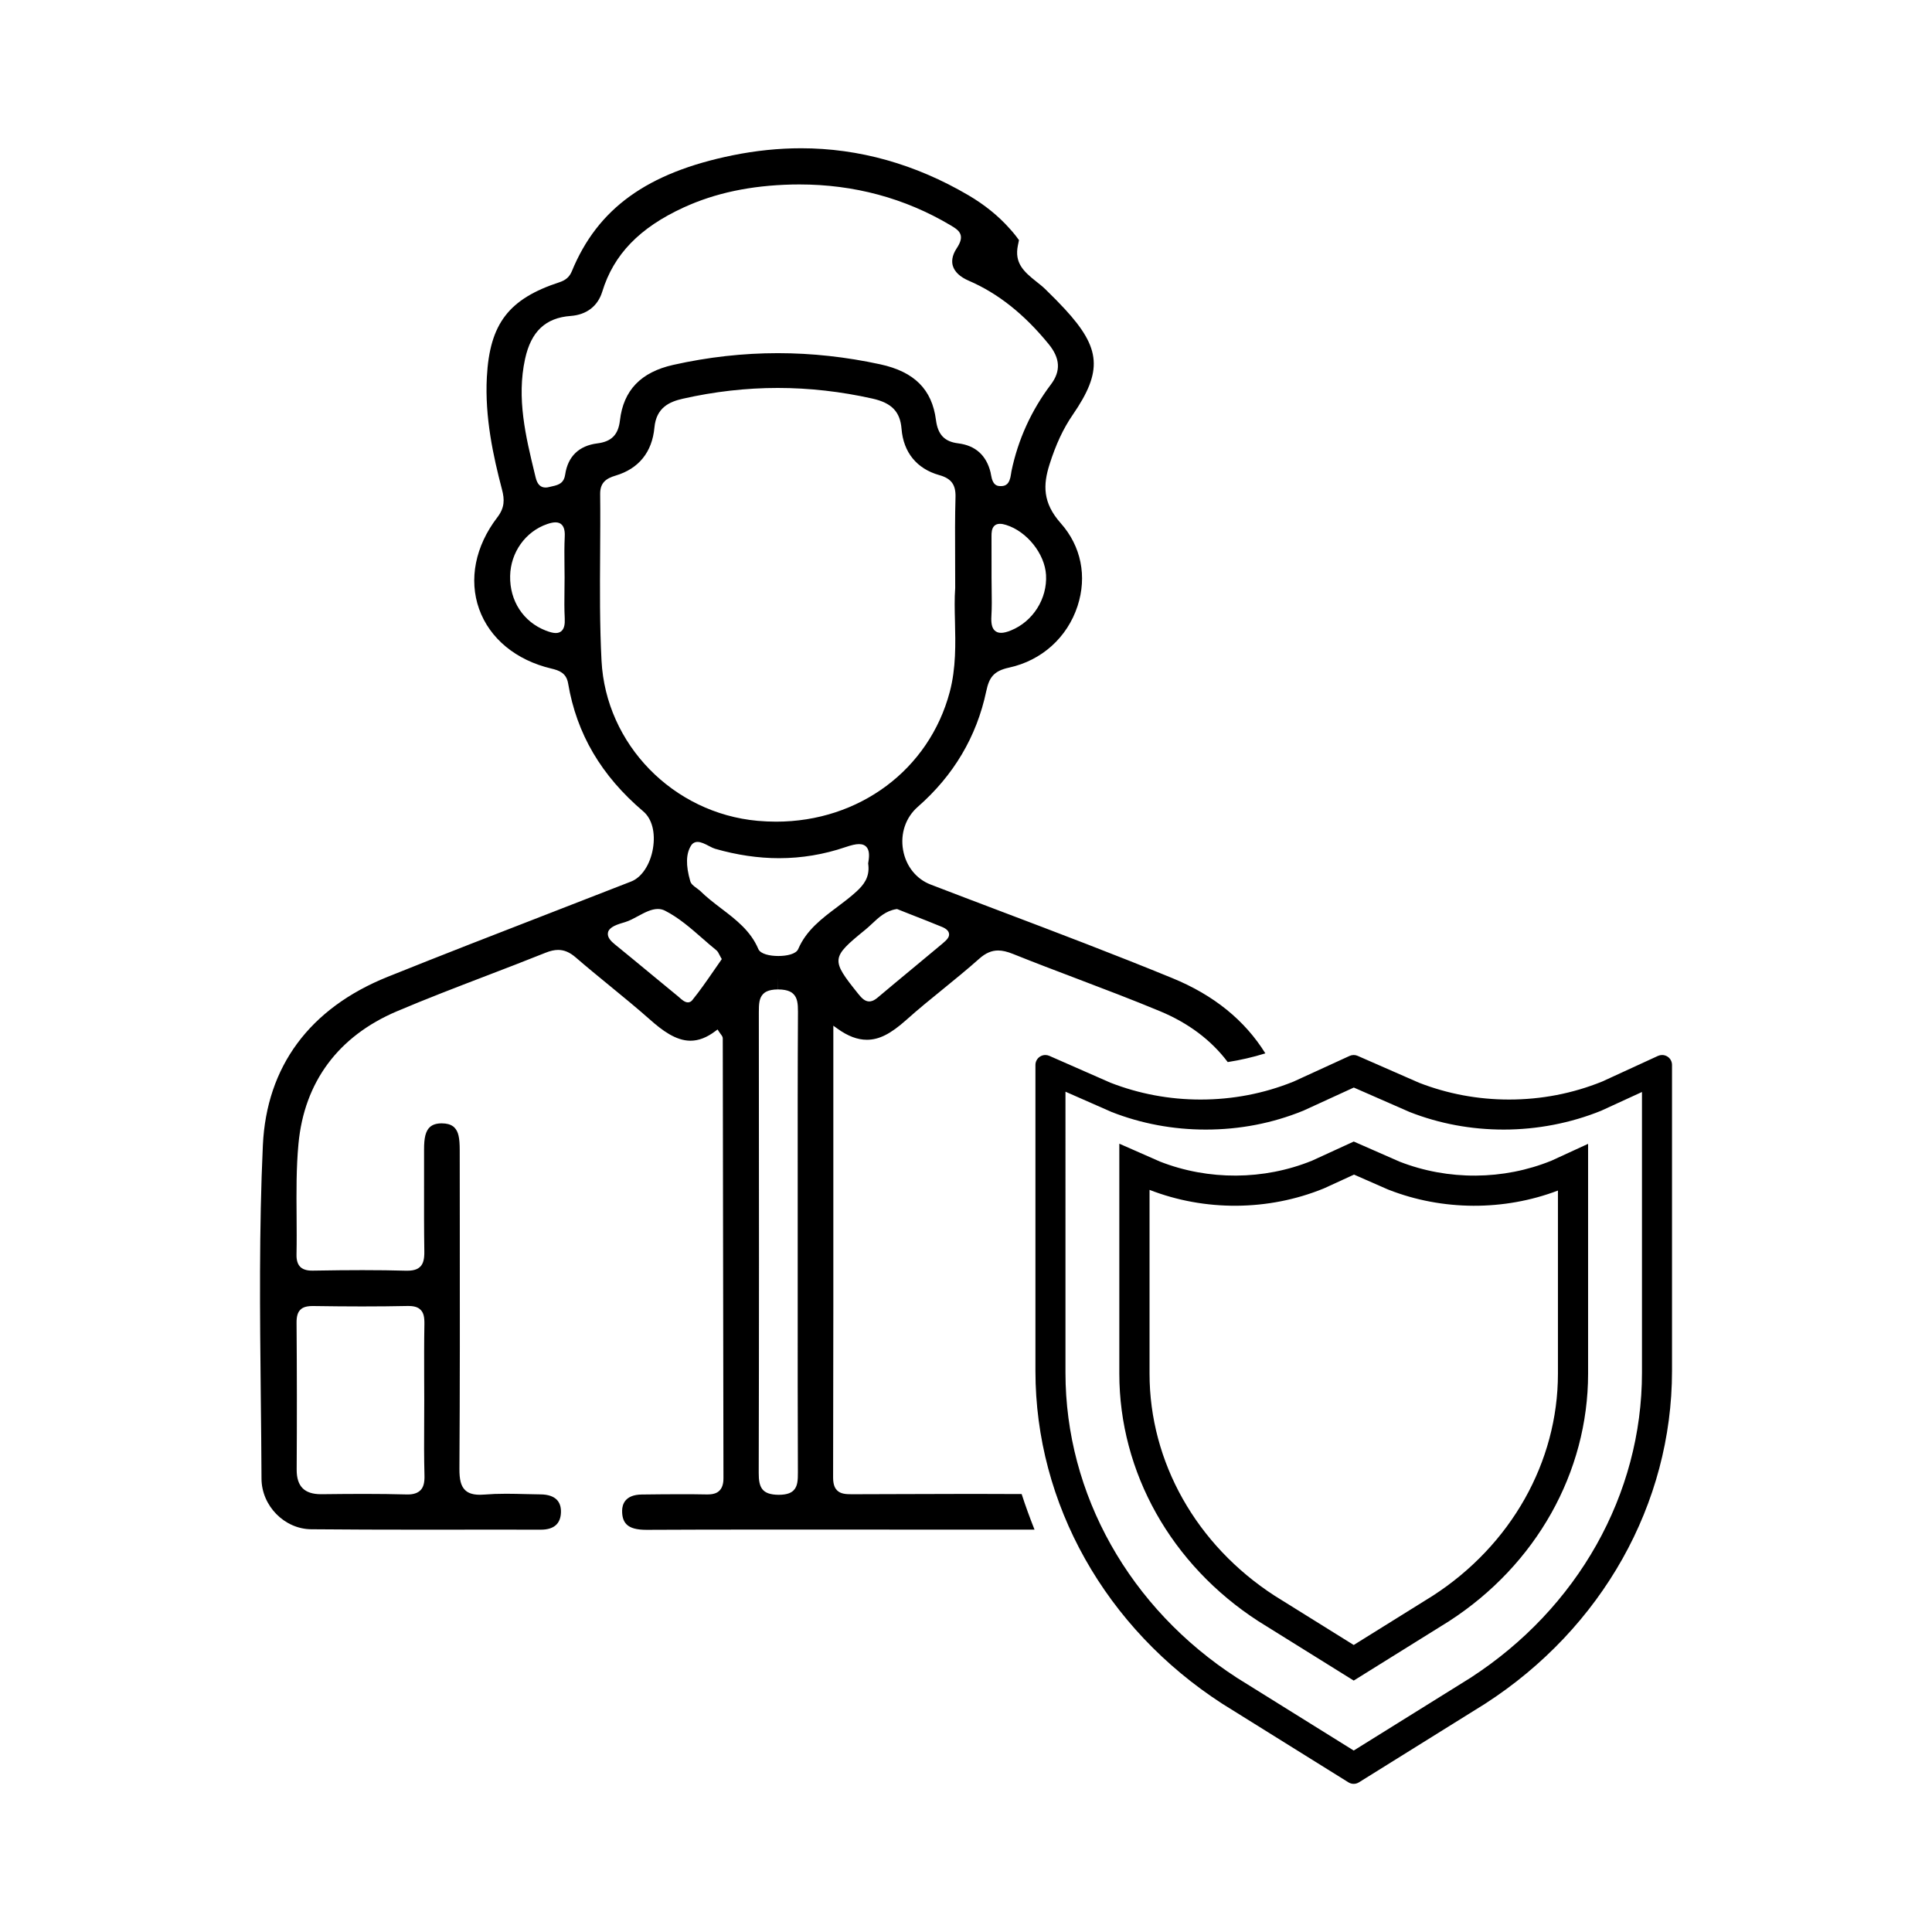 <?xml version="1.0" encoding="utf-8"?>
<!-- Generator: Adobe Illustrator 24.0.1, SVG Export Plug-In . SVG Version: 6.00 Build 0)  -->
<svg version="1.1" id="Layer_1" xmlns="http://www.w3.org/2000/svg" xmlns:xlink="http://www.w3.org/1999/xlink" x="0px" y="0px"
	 viewBox="0 0 512 512" style="enable-background:new 0 0 512 512;" xml:space="preserve">
<style type="text/css">
	.st0{fill:none;stroke:#000001;stroke-miterlimit:10;}
	.st1{fill:none;stroke:#010102;stroke-miterlimit:10;}
	.st2{fill:#F7F9FB;}
	.st3{fill:#010102;}
	.st4{fill:#FFFFFF;}
	.st5{fill:#474747;}
	.st6{fill-rule:evenodd;clip-rule:evenodd;}
	.st7{fill:#000001;}
	.st8{fill:#010101;}
	.st9{fill:#FD8274;}
	.st10{fill:#1A2DD8;}
	.st11{fill:#FFFFFF;stroke:#1A2DD8;stroke-miterlimit:10;}
	.st12{fill:#FD8274;stroke:#FD8274;stroke-miterlimit:10;}
	.st13{fill:#FD8274;stroke:#000000;stroke-width:8;stroke-linejoin:round;stroke-miterlimit:10;}
	.st14{fill-rule:evenodd;clip-rule:evenodd;fill:#1A2DD8;}
	.st15{fill-rule:evenodd;clip-rule:evenodd;fill:#FD8274;}
	.st16{fill:none;stroke:#000000;stroke-width:8;stroke-miterlimit:10;}
</style>
<path d="M358.75,445.37l-25.26-15.73c-23.08-14.93-36.86-39.45-36.86-65.6v-60.95l10.75,4.73c12.88,5.05,27.55,4.96,40.3-0.22
	l11.08-5.08l12.12,5.32c12.88,5.04,27.55,4.94,40.3-0.26l9.68-4.45v60.91c0,26.15-13.78,50.67-36.86,65.6L358.75,445.37z
	 M337.81,422.9l20.94,13.04l20.97-13.06c20.73-13.41,33.15-35.42,33.15-58.84v-48.53c-14.3,5.43-30.57,5.38-44.85-0.21
	c-0.13-0.05-0.25-0.1-0.37-0.15l-8.82-3.87l-7.76,3.56c-0.14,0.06-0.26,0.11-0.37,0.16c-14.59,5.93-31.37,6.05-46.06,0.33v48.71
	C304.64,387.45,317.04,409.45,337.81,422.9z M358.74,472.74c-0.49,0-0.97-0.14-1.39-0.4l-33.4-20.81
	c-31.01-20.04-49.55-53.01-49.55-88.19v-81.12c0-0.89,0.45-1.71,1.19-2.2c0.43-0.28,0.92-0.43,1.43-0.43c0.37,0,0.72,0.07,1.06,0.22
	l16.18,7.11c7.6,2.96,15.65,4.47,23.9,4.47c8.53,0,16.79-1.59,24.55-4.72l0.1-0.04l14.84-6.8c0.35-0.16,0.71-0.24,1.09-0.24
	c0.37,0,0.72,0.07,1.05,0.22l16.27,7.13c7.59,2.95,15.61,4.45,23.85,4.45c8.55,0,16.83-1.6,24.61-4.74l0.1-0.04l14.75-6.78
	c0.35-0.16,0.72-0.24,1.1-0.24c0.5,0,0.99,0.14,1.42,0.41c0.76,0.49,1.21,1.31,1.21,2.21v81.12c0,35.18-18.51,68.14-49.51,88.17
	l-33.44,20.83C359.71,472.6,359.23,472.74,358.74,472.74z M282.36,363.78c0,32.23,16.99,62.45,45.45,80.86l30.94,19.27l30.88-19.23
	c28.51-18.44,45.51-48.68,45.51-80.9v-74.39l-10.8,4.96c-8.04,3.27-16.97,5-25.83,5c-8.65,0-17.04-1.56-24.93-4.65l-14.81-6.49
	l-13.35,6.12l-0.15,0.06c-8.09,3.29-16.75,4.96-25.72,4.96c-8.67,0-17.08-1.57-24.99-4.67l-0.13-0.06l-12.07-5.31V363.78z
	 M270.75,395.94c-4.08-0.03-8.43-0.04-13.2-0.04c-6.26,0-12.51,0.02-18.77,0.05l-13.05,0.04c-1.57,0-2.95-0.08-3.9-1.03
	c-0.45-0.45-1.05-1.3-1.05-3.39c0.07-30.42,0.07-60.3,0.06-91.94l0-27.81l1.1,0.79c2.75,1.98,5.3,2.94,7.78,2.94
	c3.24,0,6.28-1.53,10.49-5.29c3.15-2.82,6.48-5.53,9.75-8.18c3.18-2.59,6.46-5.26,9.56-8.02c1.66-1.48,3.25-2.17,5-2.17
	c1.13,0,2.39,0.29,3.95,0.92c5.65,2.27,11.45,4.47,17.12,6.62c7.18,2.73,14.61,5.55,21.82,8.55c7.58,3.15,13.6,7.7,17.95,13.48
	c3.38-0.53,6.71-1.3,9.97-2.31c-5.44-8.75-13.65-15.43-24.63-19.93c-15.16-6.22-30.73-12.13-45.9-17.88
	c-6.07-2.3-12.13-4.6-18.18-6.93c-3.81-1.46-6.53-4.88-7.29-9.13c-0.78-4.37,0.68-8.65,3.89-11.46c9.49-8.3,15.6-18.6,18.14-30.62
	c0.75-3.53,1.84-5.37,6.06-6.28c8.64-1.88,15.42-7.98,18.14-16.31c2.57-7.87,0.95-15.87-4.45-21.95c-4.84-5.45-4.69-10.18-2.97-15.6
	c1.68-5.3,3.63-9.47,6.13-13.11c7.98-11.6,7.53-17.64-2.09-28.06c-1.45-1.57-3.05-3.2-5.2-5.29c-0.7-0.68-1.48-1.29-2.32-1.96
	c-3.47-2.73-5.85-5.02-4.91-9.6l0.29-1.41l-0.86-1.15c-0.41-0.55-1.05-1.27-1.44-1.71l-0.18-0.2c-2.97-3.35-6.65-6.32-10.94-8.84
	c-14.07-8.25-28.99-12.44-44.33-12.44c-5.94,0-12.05,0.63-18.15,1.87c-22.63,4.61-35.77,14.09-42.6,30.73
	c-0.6,1.46-1.6,2.35-3.23,2.89c-13.48,4.4-18.53,10.98-19.29,25.15c-0.57,10.66,1.71,21.03,4.01,29.78c0.7,2.66,0.74,4.83-1.24,7.4
	c-5.85,7.63-7.6,16.48-4.82,24.28c2.79,7.82,9.77,13.57,19.15,15.79c2.07,0.49,3.97,1.16,4.44,3.95
	c2.26,13.35,8.78,24.44,19.93,33.91c2.3,1.95,3.25,5.62,2.55,9.81c-0.71,4.23-2.97,7.67-5.78,8.76c-6.98,2.73-13.97,5.44-21.08,8.2
	c-14.27,5.53-29.02,11.26-43.45,17.06c-20.67,8.31-32.11,23.76-33.07,44.67c-1.02,22.13-0.78,44.7-0.55,66.53
	c0.08,7.26,0.16,14.53,0.19,21.79c0.03,7.2,6.07,13.35,13.17,13.41c9.8,0.09,19.56,0.11,26.97,0.11l23.01-0.01
	c3.62,0,7.24,0,10.88,0.01c3.47,0,5.26-1.57,5.33-4.66c0.03-1.39-0.34-2.48-1.09-3.26c-0.89-0.92-2.36-1.41-4.26-1.43
	c-1.32-0.02-2.64-0.05-3.96-0.08c-1.74-0.04-3.47-0.09-5.2-0.09c-2.18,0-3.98,0.07-5.68,0.21c-0.46,0.04-0.89,0.06-1.29,0.06
	c-2.41,0-3.42-0.74-3.97-1.29c-1.05-1.06-1.48-2.7-1.46-5.65c0.14-21.48,0.12-43.32,0.1-64.44l-0.02-19.91
	c0-3.4-0.37-4.98-1.41-6.03l-0.18-0.18l-0.21-0.15c-0.7-0.51-1.65-0.77-2.95-0.78c-1.42,0-2.47,0.34-3.19,1.02
	c-1.08,1.02-1.52,2.75-1.51,5.96c0.01,3.18,0.01,6.36,0,9.57c-0.01,5.7-0.02,11.6,0.07,17.4c0.03,2.03-0.29,3.23-1.07,4.02
	c-0.46,0.46-1.31,1.08-3.42,1.08l-0.34,0c-3.61-0.1-7.39-0.15-11.55-0.15c-3.82,0-7.86,0.04-13.07,0.13l-0.22,0
	c-0.61,0-2.24,0-3.24-1.02c-1-1.03-0.97-2.69-0.96-3.32c0.07-3.38,0.04-6.81,0.02-10.14c-0.05-6.29-0.1-12.8,0.5-19.15
	c1.54-16.36,10.55-28.49,26.05-35.08c7.77-3.3,15.78-6.37,23.6-9.37c5.21-2,10.6-4.06,15.85-6.17c1.23-0.49,2.32-0.74,3.31-0.74
	c1.61,0,3.09,0.63,4.65,1.98c2.91,2.52,5.95,5,8.96,7.47c3.58,2.93,7.28,5.96,10.83,9.1c3.07,2.72,6.73,5.51,10.62,5.51
	c2.18,0,4.34-0.83,6.59-2.53l0.6-0.45l0.41,0.63c0.17,0.27,0.33,0.48,0.47,0.66c0.31,0.41,0.5,0.69,0.5,1.08l0.07,46.86
	c0.03,23.21,0.06,46.41,0.11,69.62c0,0.63,0,2.31-1.04,3.35c-0.44,0.44-1.24,1.02-3.15,1.02l-0.26,0c-2.28-0.05-4.56-0.06-6.84-0.06
	c-3.45,0-6.9,0.04-10.36,0.08c-4.46,0.05-5.17,2.67-5.2,4.22c-0.03,1.65,0.34,2.84,1.16,3.68c1,1,2.68,1.46,5.31,1.46
	c4.61-0.02,9.23-0.04,13.85-0.05c5.41-0.01,10.8-0.02,16.18-0.02l72.79,0.02C272.93,402.26,271.77,399.12,270.75,395.94z
	 M79.59,347.1c0.42-0.42,1.2-0.99,3.27-0.99c0,0,0.01,0,0.01,0c4.82,0.07,9.09,0.11,13.05,0.11c4.32,0,8.29-0.04,12.11-0.12l0.25,0
	c1.96,0,2.76,0.58,3.19,1.02c0.76,0.77,1.04,1.85,1,3.85c-0.09,4.75-0.07,9.59-0.06,14.33l0.02,5.7c0,1.96-0.01,3.92-0.02,5.88
	c-0.03,4.64-0.05,9.43,0.08,14.15c0.05,1.89-0.27,3.1-1.06,3.9c-1.09,1.12-2.86,1.12-3.53,1.12l-0.36-0.01
	c-3.35-0.09-6.96-0.14-11.05-0.14c-3.76,0-7.51,0.04-11.26,0.08l-0.19,0c-2.17,0-3.8-0.53-4.85-1.59c-1.06-1.06-1.58-2.72-1.57-4.92
	c0.08-12.9,0.07-26-0.03-38.94C78.58,348.87,78.89,347.81,79.59,347.1z M241.48,242.39c2.69,1.05,5.47,2.14,8.18,3.26
	c1.11,0.46,1.73,1.05,1.84,1.76c0.14,0.89-0.47,1.59-1.76,2.67c-2.54,2.13-5.1,4.25-7.74,6.44l-0.23,0.19
	c-3.06,2.54-6.12,5.07-9.16,7.64c-1.1,0.93-1.82,1.04-2.26,1.04c-1.18,0-2.06-0.96-2.89-1.99c-7.31-9.11-7.26-9.59,1.85-17.01
	c0.56-0.45,1.13-0.99,1.76-1.57c1.81-1.7,3.67-3.45,6.46-3.89l0.19-0.03L241.48,242.39z M277.21,152.37
	c0.36,6.3-3.47,12.34-9.3,14.7c-1.08,0.44-1.91,0.64-2.62,0.64c-0.75,0-1.33-0.23-1.77-0.7c-0.65-0.69-0.9-1.87-0.79-3.71
	c0.14-2.36,0.11-4.65,0.07-7.09c-0.01-1.05-0.03-2.1-0.03-3.15l0-3.21c0-2.55,0.01-5.09-0.01-7.64c-0.01-1.06,0.04-2.14,0.72-2.83
	c0.38-0.38,0.87-0.56,1.52-0.56c0.45,0,0.98,0.09,1.61,0.29C272.13,140.81,276.89,146.76,277.21,152.37z M148.91,167.12
	c-0.41,0.43-0.94,0.64-1.63,0.64c-0.66,0-1.51-0.21-2.65-0.65c-5.96-2.32-9.58-7.88-9.44-14.5c0.13-6.23,4.07-11.75,9.8-13.72
	c0.92-0.32,1.62-0.46,2.22-0.46c0.72,0,1.28,0.21,1.7,0.66c0.86,0.9,0.77,2.58,0.75,3.13c-0.12,2.49-0.1,4.92-0.07,7.55
	c0.01,1.09,0.03,2.18,0.03,3.27c0,1.11-0.01,2.23-0.03,3.4c-0.03,2.55-0.06,4.96,0.07,7.42
	C149.74,165.48,149.51,166.49,148.91,167.12z M149.78,125.75c-0.31,2.1-1.42,2.71-3.45,3.13c-0.25,0.05-0.5,0.1-0.73,0.17
	c-0.35,0.1-0.69,0.15-1,0.15c-1.37,0-2.21-0.85-2.65-2.67l-0.26-1.07c-2.37-9.79-4.82-19.91-2.54-30.35
	c1.59-7.28,5.43-10.89,12.09-11.38c4.21-0.31,7.19-2.6,8.37-6.45c3.02-9.85,9.88-16.94,21.59-22.31c8.34-3.82,17.73-5.81,28.69-6.07
	c0.65-0.01,1.3-0.02,1.95-0.02c14.49,0,27.95,3.63,40.03,10.8c1.48,0.88,2.46,1.54,2.73,2.68c0.21,0.94-0.11,1.99-1.06,3.43
	c-1.38,2.08-1.32,3.68-1.03,4.66c0.48,1.6,1.93,2.96,4.21,3.94c7.73,3.33,14.66,8.81,21.17,16.78c3.09,3.78,3.28,7.18,0.6,10.73
	c-5.2,6.89-8.71,14.63-10.45,23c-0.04,0.2-0.07,0.41-0.11,0.72c-0.37,2.81-1.52,3.2-2.66,3.2l-0.19,0
	c-0.74-0.03-1.98-0.07-2.45-2.98c-0.03-0.22-0.07-0.44-0.12-0.65c-1.12-4.54-4.01-7.13-8.59-7.7c-3.62-0.45-5.38-2.3-5.88-6.18
	c-1.04-8.11-5.73-12.8-14.76-14.76c-9.03-1.96-18.16-2.96-27.13-2.96c-9.19,0-18.53,1.04-27.74,3.11
	c-8.57,1.92-13.2,6.73-14.12,14.72c-0.44,3.79-2.23,5.61-5.98,6.08C153.43,118.11,150.49,120.96,149.78,125.75z M159.41,175.09
	c-0.49-9.42-0.43-19-0.37-28.27c0.03-5.21,0.07-10.59,0.01-15.88c-0.04-3.05,1.61-4.16,4.09-4.9c6.13-1.82,9.69-6.22,10.29-12.73
	c0.49-5.34,4.05-6.85,7.46-7.63c8.36-1.9,16.85-2.87,25.22-2.87c8.31,0,16.75,0.95,25.09,2.82c5.12,1.15,7.36,3.48,7.72,8.03
	c0.5,6.23,4.05,10.58,10,12.25c3.2,0.9,4.4,2.54,4.3,5.87c-0.15,5.23-0.13,10.33-0.1,16.27c0.01,2.45,0.03,5,0.02,7.75
	c-0.21,2.78-0.14,5.77-0.06,8.93c0.14,5.77,0.3,12.31-1.39,18.66c-5.46,20.55-23.96,34.36-46.02,34.36c-1.61,0-3.25-0.08-4.88-0.22
	C178.36,215.5,160.56,197.25,159.41,175.09z M191.03,254.54c-0.63,0.89-1.26,1.8-2,2.88c-1.76,2.55-3.59,5.19-5.59,7.66
	c-0.29,0.36-0.7,0.56-1.13,0.56c-0.83,0-1.61-0.7-2.29-1.31l-0.37-0.32c-2.36-1.93-4.7-3.87-7.2-5.93l-0.19-0.16
	c-3.11-2.57-6.22-5.14-9.36-7.69c-0.93-0.76-1.98-1.78-1.8-2.99c0.05-0.33,0.21-1.31,2.39-2.17c0.61-0.24,1.2-0.41,1.74-0.57
	l0.48-0.15c1.08-0.33,2.24-0.95,3.36-1.56c1.74-0.94,3.53-1.9,5.26-1.9c0.68,0,1.32,0.15,1.9,0.45c3.64,1.85,6.83,4.64,9.93,7.35
	c1.26,1.1,2.45,2.14,3.67,3.13c0.37,0.3,0.58,0.71,0.84,1.24c0.11,0.21,0.23,0.45,0.38,0.71l0.23,0.39L191.03,254.54z M211.4,314.21
	l0,30.51c-0.01,14.89-0.01,30.29,0.05,45.43c0.01,2.14-0.07,3.73-1.14,4.81c-0.5,0.5-1.45,1.18-3.96,1.18
	c-4.47-0.04-5.29-1.99-5.28-5.83c0.09-35.45,0.09-73.09,0.03-122.03c0-2.24,0.08-3.79,1.16-4.88c0.29-0.29,1.19-1.19,3.92-1.19V259
	l0.02,3.21c2.86,0,3.78,0.93,4.08,1.23c1.01,1.02,1.2,2.49,1.19,4.68C211.38,283.48,211.39,299.1,211.4,314.21z M211.54,251.5
	c-0.58,1.37-3.11,1.85-5.28,1.85c-2.18,0-4.72-0.49-5.3-1.86c-2.02-4.79-5.97-7.81-9.8-10.72c-1.9-1.45-3.87-2.95-5.67-4.73
	c-0.13-0.12-0.56-0.45-0.85-0.66c-0.87-0.62-1.5-1.11-1.72-1.88c-1.21-4.18-1.14-7.27,0.23-9.43c0.39-0.62,0.99-0.95,1.72-0.95
	c0.93,0,2,0.55,2.97,1.06c0.83,0.43,1.25,0.63,1.69,0.76c5.73,1.65,11.43,2.49,16.93,2.49c5.96,0,11.87-0.98,17.56-2.92
	c1.64-0.56,2.76-0.81,3.63-0.81c0.91,0,1.57,0.27,2.03,0.83c0.63,0.77,0.77,1.98,0.46,3.83l-0.07,0.44l0.05,0.44
	c0.36,3.29-1.28,5.3-3.1,6.98c-1.64,1.51-3.44,2.86-5.18,4.17C217.82,243.4,213.67,246.52,211.54,251.5z M358.74,472.74
	c-0.49,0-0.97-0.14-1.39-0.4l-33.4-20.81c-31.01-20.04-49.55-53.01-49.55-88.19v-81.12c0-0.89,0.45-1.71,1.19-2.2
	c0.43-0.28,0.92-0.43,1.43-0.43c0.37,0,0.72,0.07,1.06,0.22l16.18,7.11c7.6,2.96,15.65,4.47,23.9,4.47c8.53,0,16.79-1.59,24.55-4.72
	l0.1-0.04l14.84-6.8c0.35-0.16,0.71-0.24,1.09-0.24c0.37,0,0.72,0.07,1.05,0.22l16.27,7.13c7.59,2.95,15.61,4.45,23.85,4.45
	c8.55,0,16.83-1.6,24.61-4.74l0.1-0.04l14.75-6.78c0.35-0.16,0.72-0.24,1.1-0.24c0.5,0,0.99,0.14,1.42,0.41
	c0.76,0.49,1.21,1.31,1.21,2.21v81.12c0,35.18-18.51,68.14-49.51,88.17l-33.44,20.83C359.71,472.6,359.23,472.74,358.74,472.74z
	 M282.36,363.78c0,32.23,16.99,62.45,45.45,80.86l30.94,19.27l30.88-19.23c28.51-18.44,45.51-48.68,45.51-80.9v-74.39l-10.8,4.96
	c-8.04,3.27-16.97,5-25.83,5c-8.65,0-17.04-1.56-24.93-4.65l-14.81-6.49l-13.35,6.12l-0.15,0.06c-8.09,3.29-16.75,4.96-25.72,4.96
	c-8.67,0-17.08-1.57-24.99-4.67l-0.13-0.06l-12.07-5.31V363.78z"/>
</svg>
